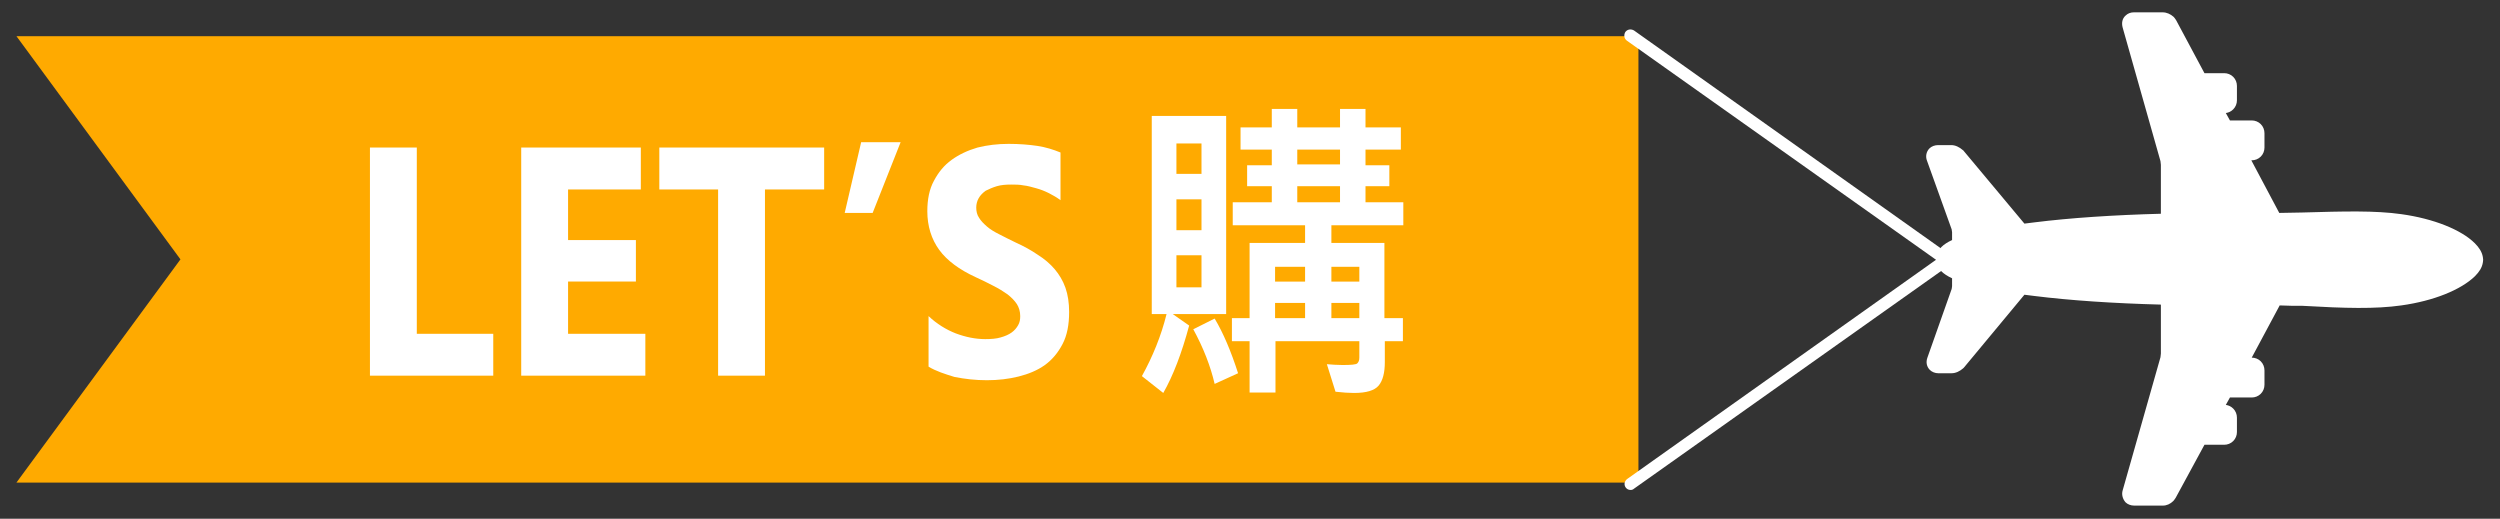 <?xml version="1.0" encoding="utf-8"?>
<!-- Generator: Adobe Illustrator 22.0.1, SVG Export Plug-In . SVG Version: 6.00 Build 0)  -->
<svg version="1.1" id="layout002" xmlns="http://www.w3.org/2000/svg" xmlns:xlink="http://www.w3.org/1999/xlink" x="0px" y="0px"
	 viewBox="0 0 608.2 126.2" style="enable-background:new 0 0 608.2 126.2;" xml:space="preserve">
<rect x="0" y="0" width="608.2" height="126.2" fill="#333333" stroke="none"/>
<style type="text/css">
	.st0{fill-rule:evenodd;clip-rule:evenodd;fill:#FFAA00;}
	.st1{fill:#FFFFFF;}
</style>
<g>
	<polygon class="st0" points="398.6,8.8 4,8.8 43.9,63.1 4,117.4 398.6,117.4 	"/>
	<path class="st1" d="M120,91.4h-30V35.9h11.4v45.3H120V91.4z"/>
	<path class="st1" d="M157,91.4h-30.2V35.9h29.1v10.2h-17.7v12.3h16.5v10.1h-16.5v12.7H157V91.4z"/>
	<path class="st1" d="M200.5,46.1h-14.4v45.3h-11.4V46.1h-14.3V35.9h40.1V46.1z"/>
	<path class="st1" d="M219.1,34.6l-6.8,17.2h-6.8l4-17.2H219.1z"/>
	<path class="st1" d="M225.9,89.2V76.9c2,1.9,4.3,3.3,6.6,4.2c2.4,0.9,4.8,1.4,7.2,1.4c1.4,0,2.7-0.1,3.7-0.4c1.1-0.3,2-0.7,2.7-1.2
		c0.7-0.5,1.2-1.1,1.6-1.8c0.4-0.7,0.5-1.4,0.5-2.2c0-1.1-0.3-2.1-0.8-2.9c-0.6-0.9-1.3-1.6-2.3-2.4c-1-0.7-2.1-1.4-3.5-2.1
		c-1.3-0.7-2.8-1.4-4.3-2.1c-3.9-1.8-6.9-4-8.8-6.6c-1.9-2.6-2.9-5.8-2.9-9.4c0-2.9,0.5-5.4,1.6-7.4c1.1-2.1,2.5-3.8,4.3-5.1
		c1.8-1.3,3.9-2.3,6.3-3c2.4-0.6,4.9-0.9,7.6-0.9c2.6,0,5,0.2,7,0.5c2,0.3,3.9,0.9,5.6,1.6v11.6c-0.8-0.6-1.8-1.2-2.8-1.7
		c-1-0.5-2-0.9-3.1-1.2c-1.1-0.3-2.1-0.6-3.1-0.7c-1-0.2-2-0.2-3-0.2c-1.3,0-2.5,0.1-3.5,0.4s-1.9,0.7-2.7,1.1
		c-0.7,0.5-1.3,1.1-1.7,1.8c-0.4,0.7-0.6,1.5-0.6,2.3c0,0.9,0.2,1.8,0.7,2.5c0.4,0.7,1.1,1.4,1.9,2.1s1.8,1.3,3,1.9
		c1.2,0.6,2.5,1.3,4,2c2,0.9,3.8,1.9,5.4,3c1.6,1,3,2.2,4.1,3.5s2,2.8,2.6,4.5c0.6,1.7,0.9,3.7,0.9,5.9c0,3.1-0.5,5.7-1.6,7.8
		c-1.1,2.1-2.5,3.8-4.3,5.1c-1.8,1.3-4,2.2-6.4,2.8c-2.4,0.6-5,0.9-7.7,0.9c-2.8,0-5.4-0.3-7.9-0.8C229.9,91,227.7,90.3,225.9,89.2z
		"/>
	<path class="st1" d="M298.3,76.4h-13l4,2.8c-1.8,6.7-3.9,12.2-6.3,16.4l-5.2-4.1c2.6-4.7,4.7-9.8,6-15.1h-3.6V28.2h18.1V76.4z
		 M292.3,42.3v-7.4h-6.1v7.4H292.3z M292.3,56v-7.5h-6.1V56H292.3z M292.3,69.9v-7.8h-6.1v7.8H292.3z M301.2,90.8l-5.7,2.6
		c-1-4.3-2.7-8.7-5.2-13.3l5.2-2.6C297.6,81,299.5,85.5,301.2,90.8z M341.4,83h-4.5v5.1c0,2.6-0.5,4.5-1.5,5.7c-1,1.2-3,1.8-6,1.8
		c-1.2,0-2.7-0.1-4.5-0.3l-2.1-6.7c1.2,0.1,2.5,0.2,3.8,0.2c2.1,0,3.3-0.1,3.6-0.4c0.3-0.3,0.5-0.7,0.5-1.4V83h-20.4v12.5H304V83
		h-4.3v-5.6h4.3V59.1h13.5v-4.3h-17.6v-5.6h9.5v-3.9h-6v-5.1h6v-3.8h-7.6V31h7.6v-4.5h6.2V31H326v-4.5h6.2V31h8.6v5.4h-8.6v3.8h5.8
		v5.1h-5.8v3.9h9.2v5.6h-17.5v4.3h12.9v18.3h4.5V83z M317.5,68.5v-3.6h-7.3v3.6H317.5z M317.5,77.4v-3.7h-7.3v3.7H317.5z M326,40
		v-3.6h-10.4V40H326z M326,49.2v-3.9h-10.4v3.9H326z M330.7,68.5v-3.6h-6.8v3.6H330.7z M330.7,77.4v-3.7h-6.8v3.7H330.7z"/>
	<path class="st1" d="M584.2,74.3c7.9-1.1,14.5-3.8,17.9-7.1c1.1-1.1,1.7-2.1,1.9-3.2c0-0.1,0.1-0.4,0.1-0.8c0-0.4-0.1-0.7-0.1-0.8
		c-0.2-1.1-0.9-2.2-1.9-3.2c-3.3-3.3-10-6-17.9-7.1c-6.4-0.9-13.8-0.7-24.2-0.4c-1.8,0-3.6,0.1-5.5,0.1L547.7,39l0.1,0
		c0.8,0,1.6-0.3,2.2-0.9c0.6-0.6,0.9-1.4,0.9-2.2l0-3.5c0-0.8-0.3-1.6-0.9-2.2c-0.6-0.6-1.4-0.9-2.2-0.9h-5.3l-1-1.8
		c0.7-0.1,1.3-0.4,1.8-0.9c0.6-0.6,0.9-1.4,0.9-2.2l0-3.5c0-0.8-0.3-1.6-0.9-2.2c-0.6-0.6-1.4-0.9-2.2-0.9h-4.8l-6.9-12.9
		c-0.2-0.3-0.4-0.6-0.6-0.8C528,3.4,527.1,3,526.1,3l-7,0c-0.8,0-1.5,0.3-2,0.8c-0.8,0.7-1,1.8-0.7,2.9l9.2,32.5
		c0,0.2,0.1,0.7,0.1,0.9V52c-11.4,0.3-22,1-30.8,2.1c-0.8,0.1-1.6,0.2-2.4,0.3l-14.7-17.6c-0.1-0.1-0.1-0.2-0.3-0.3
		c-0.8-0.7-1.8-1.2-2.8-1.2h-3.2c-0.8,0-1.6,0.3-2.1,0.8c-0.8,0.8-1,2-0.6,3l6,16.7c0,0.1,0.1,0.6,0.1,0.7l0,1.9
		c-1.1,0.5-2,1.1-2.6,1.7c-0.8,0.8-1.3,1.8-1.3,2.9l0,0.1l0,0c0,1,0.4,2,1.3,2.9c0.6,0.6,1.5,1.2,2.6,1.7l0,1.9
		c0,0.2-0.1,0.6-0.1,0.7l-5.9,16.7c-0.4,1.1-0.2,2.2,0.6,3l0,0c0.5,0.5,1.3,0.8,2,0.8l3.3,0c1,0,2-0.5,2.8-1.2
		c0.1-0.1,0.2-0.2,0.2-0.2l14.7-17.7c0.8,0.1,1.6,0.2,2.4,0.3c8.8,1.1,19.4,1.8,30.8,2.1l0,11.9c0,0.2-0.1,0.7-0.1,0.9l-9.2,32.4
		c-0.3,1,0,2.1,0.7,2.9c0.5,0.5,1.3,0.8,2.1,0.8l7,0c0.9,0,1.8-0.4,2.5-1.1c0.2-0.2,0.4-0.5,0.6-0.8l7-12.9l4.8,0
		c0.8,0,1.6-0.3,2.2-0.9c0.6-0.6,0.9-1.4,0.9-2.2v-3.5c0-0.8-0.3-1.6-0.9-2.2c-0.5-0.5-1.1-0.8-1.8-0.9l1-1.8h5.3
		c0.8,0,1.6-0.3,2.2-0.9s0.9-1.4,0.9-2.2l0-3.5c0-0.8-0.3-1.6-0.9-2.2c-0.6-0.6-1.4-0.9-2.2-0.9l0,0l6.8-12.7c2,0.1,3.8,0.1,5.6,0.1
		C570.5,75,577.9,75.2,584.2,74.3L584.2,74.3z M584.2,74.3"/>
	<path class="st1" d="M396.7,119.2c-0.5,0-0.9-0.2-1.2-0.6c-0.5-0.7-0.3-1.6,0.4-2.1L471,63.2L395.8,9.9c-0.7-0.5-0.8-1.4-0.4-2.1
		c0.5-0.7,1.4-0.8,2.1-0.4L474.4,62c0.4,0.3,0.6,0.7,0.6,1.2s-0.2,0.9-0.6,1.2l-76.9,54.5C397.3,119.1,397,119.2,396.7,119.2z"/>
</g>
</svg>
